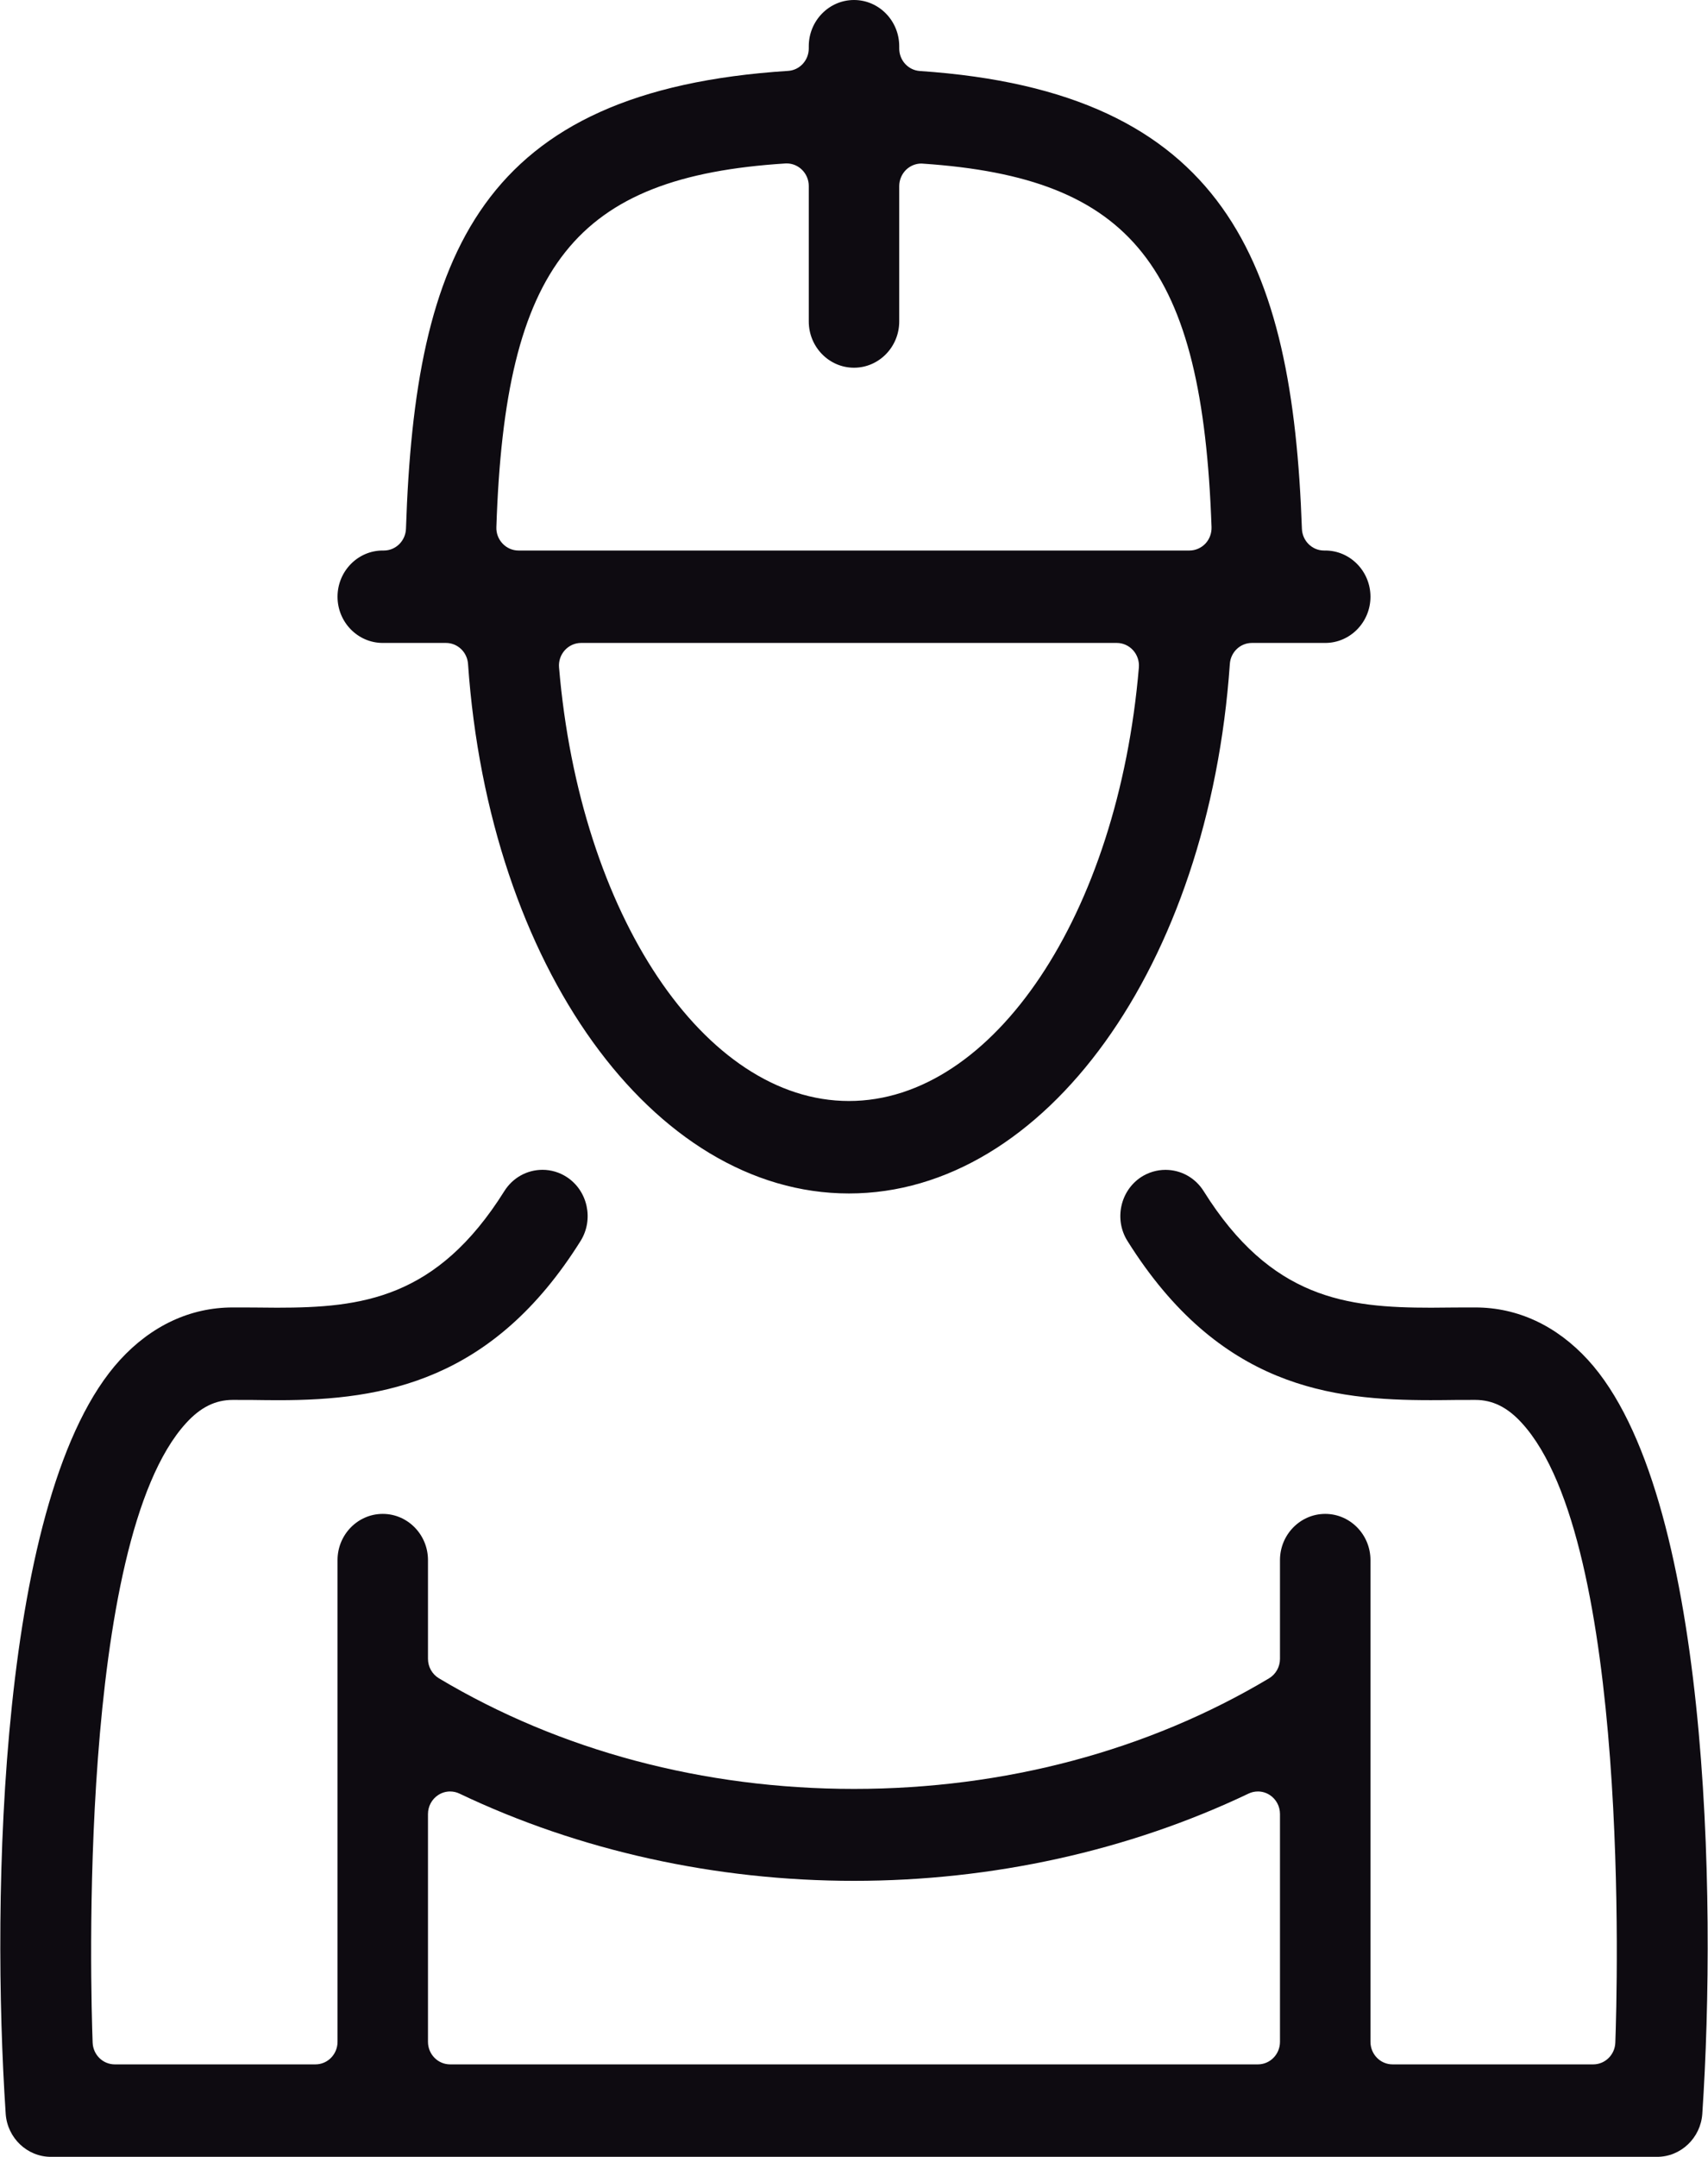 <svg xmlns="http://www.w3.org/2000/svg" xmlns:xlink="http://www.w3.org/1999/xlink" preserveAspectRatio="xMidYMid" width="42" height="53" viewBox="0 0 42 53">
  <defs>
    <style>
      .cls-1 {
        fill: #0e0b11;
        fill-rule: evenodd;
      }
    </style>
  </defs>
  <path d="M41.860,51.942 C41.820,52.535 41.332,53.000 40.749,53.000 L1.250,53.000 C0.668,53.000 0.180,52.535 0.140,51.942 C-0.217,46.595 -0.029,36.677 2.950,33.419 C3.723,32.575 4.681,32.128 5.723,32.128 L6.213,32.129 C6.414,32.132 6.616,32.134 6.813,32.134 C8.889,32.134 10.741,31.918 12.402,29.269 C12.607,28.942 12.958,28.746 13.341,28.746 C13.552,28.746 13.760,28.808 13.939,28.925 C14.454,29.262 14.606,29.967 14.276,30.495 C12.122,33.933 9.436,34.407 6.855,34.407 C6.631,34.407 6.413,34.404 6.201,34.401 L5.725,34.400 C5.295,34.400 4.930,34.581 4.575,34.971 C1.903,37.895 2.232,48.944 2.278,50.194 C2.290,50.492 2.529,50.728 2.822,50.728 L7.757,50.728 C8.057,50.728 8.300,50.480 8.300,50.173 L8.300,38.336 C8.300,37.710 8.799,37.201 9.412,37.201 C10.025,37.201 10.524,37.710 10.524,38.336 L10.524,40.762 C10.524,40.959 10.627,41.141 10.793,41.241 C13.770,43.019 17.300,43.959 21.000,43.959 C24.700,43.959 28.230,43.019 31.207,41.241 C31.373,41.141 31.475,40.959 31.475,40.762 L31.475,38.336 C31.475,37.710 31.974,37.201 32.588,37.201 C33.200,37.201 33.700,37.710 33.700,38.336 L33.700,50.173 C33.700,50.480 33.943,50.728 34.243,50.728 L39.178,50.728 C39.470,50.728 39.710,50.492 39.721,50.194 C39.767,48.943 40.094,37.889 37.424,34.970 C37.070,34.581 36.705,34.400 36.277,34.400 L35.805,34.401 C35.599,34.404 35.392,34.406 35.180,34.406 C32.759,34.406 29.986,34.104 27.724,30.494 C27.393,29.967 27.546,29.262 28.061,28.924 C28.240,28.809 28.447,28.747 28.659,28.747 C29.041,28.747 29.393,28.942 29.599,29.271 C31.257,31.918 33.111,32.134 35.189,32.134 C35.386,32.134 35.587,32.132 35.791,32.129 L36.278,32.128 C37.318,32.128 38.277,32.575 39.050,33.419 C42.028,36.677 42.217,46.595 41.860,51.942 ZM31.475,44.577 C31.475,44.387 31.381,44.211 31.224,44.109 C31.135,44.051 31.034,44.022 30.932,44.022 C30.854,44.022 30.775,44.039 30.702,44.074 C27.760,45.477 24.405,46.218 21.000,46.218 C17.595,46.218 14.240,45.477 11.298,44.074 C11.225,44.039 11.146,44.022 11.068,44.022 C10.966,44.022 10.865,44.051 10.776,44.109 C10.619,44.211 10.524,44.387 10.524,44.577 L10.524,50.173 C10.524,50.480 10.768,50.728 11.068,50.728 L30.932,50.728 C31.232,50.728 31.475,50.480 31.475,50.173 L31.475,44.577 ZM32.588,15.799 L30.784,15.799 C30.498,15.799 30.262,16.025 30.242,16.315 C29.726,23.733 25.700,29.327 20.876,29.327 C16.051,29.327 12.025,23.733 11.509,16.315 C11.489,16.025 11.252,15.799 10.967,15.799 L9.412,15.799 C8.799,15.799 8.300,15.290 8.300,14.664 C8.300,14.037 8.799,13.528 9.412,13.528 L9.440,13.528 C9.733,13.528 9.973,13.290 9.983,12.991 C10.206,6.234 11.814,2.227 19.379,1.742 C19.665,1.725 19.888,1.482 19.888,1.189 L19.888,1.136 C19.888,0.510 20.387,-0.000 21.000,-0.000 C21.613,-0.000 22.112,0.510 22.112,1.136 L22.112,1.191 C22.112,1.484 22.334,1.726 22.620,1.745 C30.130,2.250 31.782,6.423 32.014,12.993 C32.025,13.291 32.265,13.528 32.557,13.528 L32.588,13.528 C33.200,13.528 33.700,14.037 33.700,14.664 C33.700,15.290 33.200,15.799 32.588,15.799 ZM20.876,27.055 C24.427,27.055 27.492,22.475 28.005,16.402 C28.018,16.247 27.966,16.094 27.863,15.979 C27.760,15.865 27.615,15.799 27.463,15.799 L14.288,15.799 C14.136,15.799 13.991,15.865 13.888,15.979 C13.785,16.094 13.733,16.247 13.747,16.402 C14.259,22.475 17.324,27.055 20.876,27.055 ZM22.691,4.021 C22.679,4.020 22.667,4.019 22.655,4.019 C22.518,4.019 22.385,4.073 22.284,4.169 C22.175,4.274 22.112,4.421 22.112,4.575 L22.112,7.900 C22.112,8.526 21.613,9.036 21.000,9.036 C20.387,9.036 19.888,8.526 19.888,7.900 L19.888,4.571 C19.888,4.418 19.826,4.272 19.716,4.167 C19.616,4.070 19.482,4.016 19.345,4.016 C19.333,4.016 19.322,4.017 19.311,4.017 C14.144,4.345 12.418,6.516 12.206,12.954 C12.200,13.104 12.256,13.250 12.359,13.358 C12.461,13.466 12.602,13.528 12.749,13.528 L29.249,13.528 C29.396,13.528 29.538,13.466 29.641,13.358 C29.743,13.250 29.797,13.103 29.792,12.952 C29.566,6.538 27.841,4.368 22.691,4.021 Z" class="cls-1"/>
</svg>

